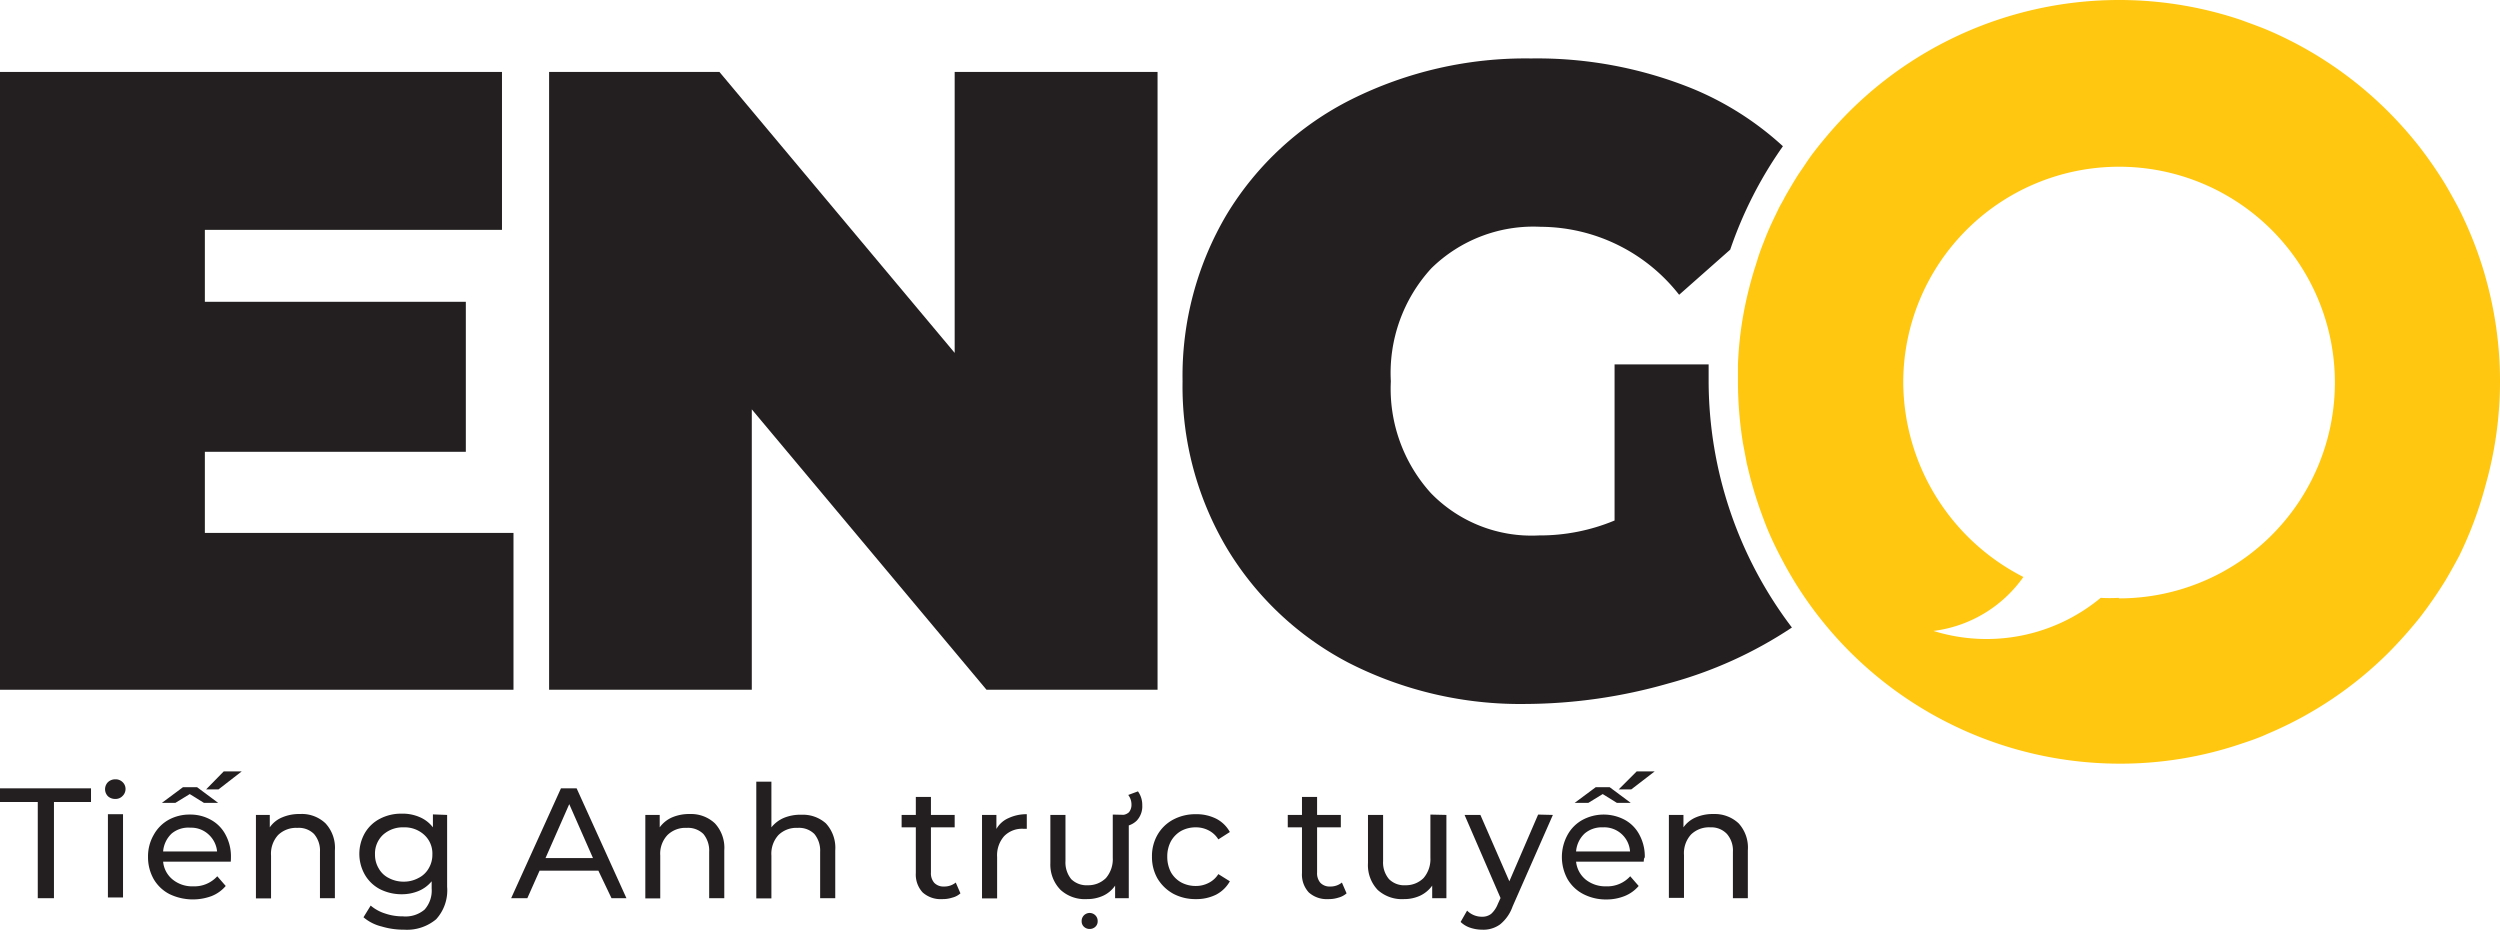 <svg xmlns="http://www.w3.org/2000/svg" viewBox="0 0 139 51.69"><g id="Layer_2" data-name="Layer 2"><g id="Layer_1-2" data-name="Layer 1"><path d="M11.39,29.63V25.12H25.9V16.78H11.39v-4H27.91V4H0V38.35H28.55V29.63Z" style="fill:#231f20"></path><path d="M53.08,4V19.62L40,4H30.53V38.35H41.8V22.76L54.85,38.35h9.51V4Z" style="fill:#231f20"></path><path d="M95,21.19c0-.31,0-.62,0-.93H89.77v8.68a10.79,10.79,0,0,1-4.21.83,7.8,7.8,0,0,1-6-2.35,8.65,8.65,0,0,1-2.23-6.22,8.61,8.61,0,0,1,2.25-6.28,8.1,8.1,0,0,1,6.08-2.31,9.83,9.83,0,0,1,7.7,3.78l2.84-2.51a22.6,22.6,0,0,1,2.93-5.75,17.07,17.07,0,0,0-5-3.19,23,23,0,0,0-9-1.69,21.69,21.69,0,0,0-10,2.28,17,17,0,0,0-6.91,6.37,17.62,17.62,0,0,0-2.47,9.3,17.63,17.63,0,0,0,2.47,9.29A17.16,17.16,0,0,0,75,36.86a21,21,0,0,0,9.86,2.28A29.2,29.2,0,0,0,92.76,38a23.37,23.37,0,0,0,6.87-3.11A22.71,22.71,0,0,1,95,21.19Z" style="fill:#231f20"></path><path d="M138.19,15.39a21.38,21.38,0,0,0-1.51-3.85c-.24-.45-.49-.9-.75-1.34a23.53,23.53,0,0,0-1.45-2.09,22,22,0,0,0-1.69-1.9,21.33,21.33,0,0,0-6.74-4.55c-.48-.2-1-.38-1.45-.55a21.24,21.24,0,0,0-23.15,6.6c-.21.25-.41.5-.61.76s-.38.53-.56.8l-.3.44c-.19.3-.37.6-.55.91s-.18.31-.26.47l-.23.41-.12.25L98.7,12c-.23.47-.44.94-.62,1.42-.13.32-.25.64-.36,1s-.15.47-.22.7c-.21.71-.39,1.43-.53,2.16a20,20,0,0,0-.34,3c0,.3,0,.62,0,.93a21.68,21.68,0,0,0,.28,3.44l.21,1.11.15.62c.14.55.3,1.1.48,1.63.11.33.23.65.36,1,.18.48.39.95.62,1.42.15.31.31.61.47.91s.42.75.65,1.12h0a21.24,21.24,0,0,0,18,10,20.94,20.94,0,0,0,6.8-1.12c.49-.16,1-.34,1.45-.55a21.13,21.13,0,0,0,6.74-4.54c.59-.6,1.16-1.24,1.69-1.9a23.69,23.69,0,0,0,1.45-2.1c.26-.44.51-.89.75-1.34A21.38,21.38,0,0,0,138.19,27a21.17,21.17,0,0,0,0-11.6ZM117.8,33.24a8.36,8.36,0,0,1-1,0,9.94,9.94,0,0,1-9.3,1.84,7.21,7.21,0,0,0,5-3,12.22,12.22,0,0,1-6.68-10.81,12,12,0,1,1,12,12Z" style="fill:#ffc70f"></path><path d="M2.1,44.59H0v-.76H5.06v.76H3v5.35H2.1Z" style="fill:#231f20"></path><path d="M6,44.27a.56.56,0,0,1,0-.78.58.58,0,0,1,.41-.16.55.55,0,0,1,.4.15.52.52,0,0,1,.17.38.54.54,0,0,1-.17.4.52.52,0,0,1-.4.16A.58.58,0,0,1,6,44.27Zm0,1h.84v4.63H6Z" style="fill:#231f20"></path><path d="M12.83,47.91H9.07a1.45,1.45,0,0,0,.54,1,1.72,1.72,0,0,0,1.14.37,1.71,1.71,0,0,0,1.33-.56l.47.54a2,2,0,0,1-.78.56,3,3,0,0,1-2.35-.11,2.16,2.16,0,0,1-.88-.84,2.48,2.48,0,0,1-.31-1.22,2.38,2.38,0,0,1,.31-1.22,2.14,2.14,0,0,1,.82-.84,2.4,2.4,0,0,1,1.2-.3,2.33,2.33,0,0,1,1.18.3,2,2,0,0,1,.81.84,2.52,2.52,0,0,1,.29,1.24C12.84,47.72,12.84,47.8,12.83,47.91Zm-1.49-3.27-.79-.49-.8.49H9l1.17-.87h.79l1.17.87Zm-1.79,1.7a1.53,1.53,0,0,0-.48,1h3a1.46,1.46,0,0,0-.48-.95,1.41,1.41,0,0,0-1-.37A1.45,1.45,0,0,0,9.55,46.34Zm2.89-3.45h1l-1.29,1h-.69Z" style="fill:#231f20"></path><path d="M18.1,45.78a2,2,0,0,1,.52,1.5v2.66h-.83V47.37a1.41,1.41,0,0,0-.33-1,1.19,1.19,0,0,0-.92-.34,1.44,1.44,0,0,0-1.08.4,1.54,1.54,0,0,0-.39,1.14v2.38h-.84V45.31H15V46a1.55,1.55,0,0,1,.68-.55,2.38,2.38,0,0,1,1-.19A1.9,1.9,0,0,1,18.1,45.78Z" style="fill:#231f20"></path><path d="M24.86,45.31v4a2.38,2.38,0,0,1-.61,1.8,2.52,2.52,0,0,1-1.79.58,4.24,4.24,0,0,1-1.25-.18,2.43,2.43,0,0,1-1-.51l.4-.65a2.28,2.28,0,0,0,.8.44,3,3,0,0,0,1,.16,1.63,1.63,0,0,0,1.2-.38A1.59,1.59,0,0,0,24,49.4V49a1.86,1.86,0,0,1-.73.54,2.42,2.42,0,0,1-.94.18,2.65,2.65,0,0,1-1.2-.28,2.09,2.09,0,0,1-.84-.8,2.34,2.34,0,0,1,0-2.33,2.07,2.07,0,0,1,.84-.79,2.53,2.53,0,0,1,1.2-.28,2.37,2.37,0,0,1,1,.19,1.82,1.82,0,0,1,.74.57v-.72Zm-1.6,3.51a1.33,1.33,0,0,0,.57-.53,1.47,1.47,0,0,0,.21-.78,1.4,1.4,0,0,0-.45-1.09A1.61,1.61,0,0,0,22.45,46a1.64,1.64,0,0,0-1.16.42,1.43,1.43,0,0,0-.44,1.09,1.47,1.47,0,0,0,.21.78,1.3,1.3,0,0,0,.56.53,1.73,1.73,0,0,0,.83.2A1.68,1.68,0,0,0,23.26,48.82Z" style="fill:#231f20"></path><path d="M33.27,48.41H30l-.68,1.53h-.9l2.77-6.11h.87l2.77,6.11H34Zm-.3-.7-1.32-3-1.32,3Z" style="fill:#231f20"></path><path d="M39.75,45.78a2,2,0,0,1,.52,1.5v2.66h-.84V47.37a1.46,1.46,0,0,0-.32-1,1.22,1.22,0,0,0-.93-.34,1.42,1.42,0,0,0-1.07.4,1.51,1.51,0,0,0-.4,1.14v2.38h-.83V45.31h.8V46a1.68,1.68,0,0,1,.68-.55,2.4,2.4,0,0,1,1-.19A1.93,1.93,0,0,1,39.75,45.78Z" style="fill:#231f20"></path><path d="M45.92,45.78a2,2,0,0,1,.52,1.5v2.66H45.6V47.37a1.46,1.46,0,0,0-.32-1,1.21,1.21,0,0,0-.93-.34,1.42,1.42,0,0,0-1.07.4,1.54,1.54,0,0,0-.39,1.14v2.38h-.84V43.46h.84V46a1.79,1.79,0,0,1,.68-.52,2.4,2.4,0,0,1,1-.18A1.91,1.91,0,0,1,45.92,45.78Z" style="fill:#231f20"></path><path d="M53.4,49.67a1.06,1.06,0,0,1-.46.24,1.7,1.7,0,0,1-.55.08,1.5,1.5,0,0,1-1.09-.37,1.46,1.46,0,0,1-.38-1.08V46h-.79v-.69h.79v-1h.84v1h1.32V46H51.76v2.51a.81.81,0,0,0,.18.57.7.7,0,0,0,.54.21,1,1,0,0,0,.66-.22Z" style="fill:#231f20"></path><path d="M56.09,45.48a2.32,2.32,0,0,1,1-.21v.81h-.2a1.39,1.39,0,0,0-1.06.41,1.61,1.61,0,0,0-.39,1.16v2.3h-.84V45.31h.8v.78A1.43,1.43,0,0,1,56.09,45.48Z" style="fill:#231f20"></path><path d="M62.76,45.31v4.63H62v-.7a1.64,1.64,0,0,1-.66.56,2.12,2.12,0,0,1-.91.19,2,2,0,0,1-1.46-.51A2,2,0,0,1,58.4,48V45.31h.84v2.57a1.47,1.47,0,0,0,.32,1,1.22,1.22,0,0,0,.93.34,1.39,1.39,0,0,0,1-.4,1.61,1.61,0,0,0,.38-1.13v-2.4Zm-2.49,6.22a.4.4,0,0,1-.13-.31.44.44,0,0,1,.13-.33.46.46,0,0,1,.31-.13.46.46,0,0,1,.32.13.44.44,0,0,1,.13.33.4.4,0,0,1-.13.31.45.45,0,0,1-.32.12A.45.45,0,0,1,60.27,51.53Zm1.92-6.22h.16a.57.57,0,0,0,.42-.15.64.64,0,0,0,.14-.41.87.87,0,0,0-.18-.55l.54-.2a1.28,1.28,0,0,1,.24.77,1.16,1.16,0,0,1-.31.86,1.15,1.15,0,0,1-.85.32h-.16Z" style="fill:#231f20"></path><path d="M65.23,49.69a2.34,2.34,0,0,1-.87-.84,2.38,2.38,0,0,1-.31-1.22,2.36,2.36,0,0,1,.31-1.22,2.2,2.2,0,0,1,.87-.84,2.61,2.61,0,0,1,1.26-.3,2.44,2.44,0,0,1,1.13.25,1.81,1.81,0,0,1,.76.74l-.64.41a1.36,1.36,0,0,0-.54-.5,1.52,1.52,0,0,0-.71-.17,1.69,1.69,0,0,0-.82.2,1.51,1.51,0,0,0-.57.58,1.78,1.78,0,0,0-.2.85,1.85,1.85,0,0,0,.2.86,1.49,1.49,0,0,0,.57.57,1.69,1.69,0,0,0,.82.2,1.52,1.52,0,0,0,.71-.17,1.34,1.34,0,0,0,.54-.49l.64.4a1.87,1.87,0,0,1-.76.74,2.44,2.44,0,0,1-1.13.25A2.61,2.61,0,0,1,65.23,49.69Z" style="fill:#231f20"></path><path d="M74.87,49.67a1.12,1.12,0,0,1-.46.24,1.73,1.73,0,0,1-.56.08,1.49,1.49,0,0,1-1.08-.37,1.46,1.46,0,0,1-.38-1.08V46H71.6v-.69h.79v-1h.84v1h1.32V46H73.23v2.51a.81.81,0,0,0,.18.57.7.7,0,0,0,.54.21,1,1,0,0,0,.66-.22Z" style="fill:#231f20"></path><path d="M80.42,45.31v4.63h-.79v-.7a1.74,1.74,0,0,1-.67.56,2.12,2.12,0,0,1-.91.19,2,2,0,0,1-1.45-.51,2,2,0,0,1-.54-1.5V45.31h.84v2.57a1.42,1.42,0,0,0,.33,1,1.19,1.19,0,0,0,.92.34,1.39,1.39,0,0,0,1-.4,1.61,1.61,0,0,0,.38-1.13v-2.4Z" style="fill:#231f20"></path><path d="M86.34,45.31,84.1,50.4a2.23,2.23,0,0,1-.7,1,1.58,1.58,0,0,1-1,.29,2.08,2.08,0,0,1-.66-.11,1.39,1.39,0,0,1-.53-.32l.36-.63a1.15,1.15,0,0,0,.83.34.8.8,0,0,0,.51-.16,1.46,1.46,0,0,0,.37-.55l.15-.33-2-4.62h.88L83.92,49l1.6-3.71Z" style="fill:#231f20"></path><path d="M91.39,47.91H87.63a1.49,1.49,0,0,0,.54,1,1.75,1.75,0,0,0,1.14.37,1.71,1.71,0,0,0,1.33-.56l.47.54a2,2,0,0,1-.78.56,2.69,2.69,0,0,1-1,.19,2.74,2.74,0,0,1-1.3-.3,2.16,2.16,0,0,1-.88-.84,2.56,2.56,0,0,1,0-2.44,2.1,2.1,0,0,1,.83-.84,2.49,2.49,0,0,1,2.37,0,2,2,0,0,1,.81.84,2.52,2.52,0,0,1,.29,1.24C91.4,47.72,91.4,47.8,91.39,47.91ZM89.9,44.64l-.79-.49-.8.49h-.76l1.17-.87h.78l1.17.87Zm-1.79,1.7a1.53,1.53,0,0,0-.48,1h3A1.44,1.44,0,0,0,89.12,46,1.47,1.47,0,0,0,88.11,46.34ZM91,42.89h1l-1.3,1H90Z" style="fill:#231f20"></path><path d="M96.67,45.78a2,2,0,0,1,.51,1.5v2.66h-.83V47.37a1.41,1.41,0,0,0-.33-1A1.19,1.19,0,0,0,95.1,46a1.44,1.44,0,0,0-1.08.4,1.54,1.54,0,0,0-.39,1.14v2.38h-.84V45.31h.81V46a1.61,1.61,0,0,1,.68-.55,2.38,2.38,0,0,1,1-.19A1.94,1.94,0,0,1,96.67,45.78Z" style="fill:#231f20"></path></g></g></svg>